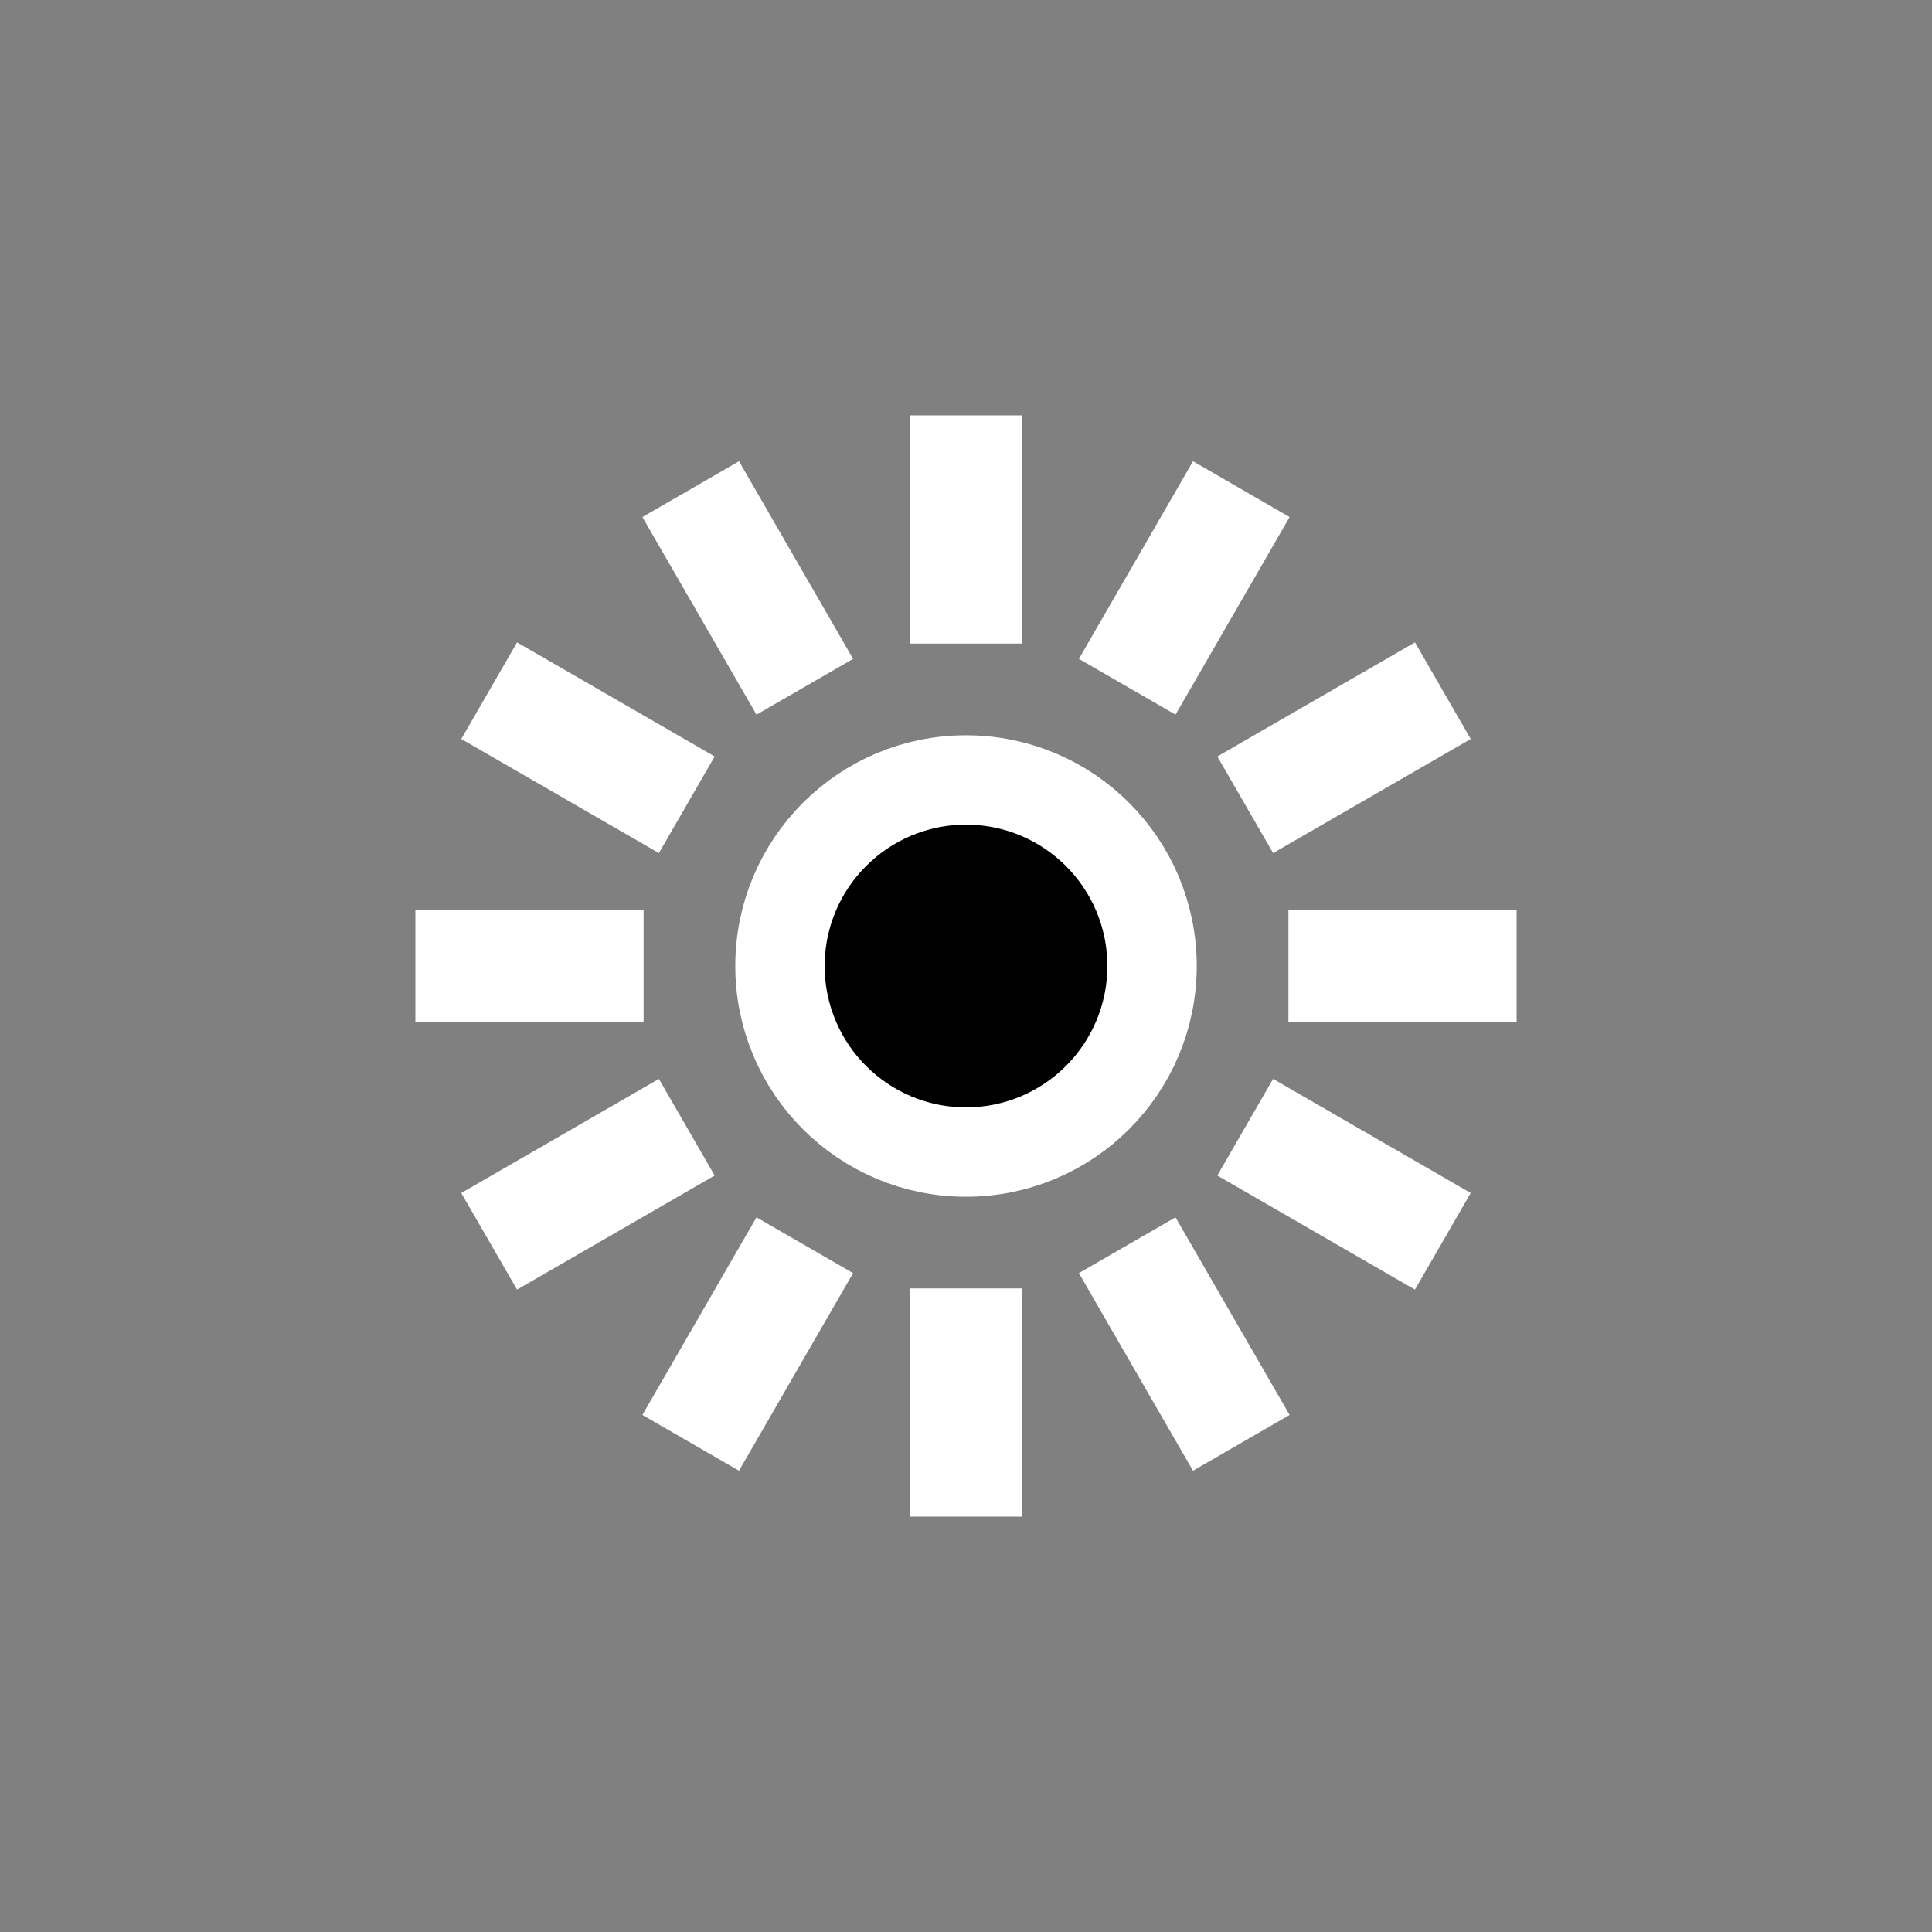 <?xml version="1.0" encoding="UTF-8" standalone="no"?>
<svg
   xmlns:dc="http://purl.org/dc/elements/1.1/"
   xmlns:cc="http://creativecommons.org/ns#"
   xmlns:rdf="http://www.w3.org/1999/02/22-rdf-syntax-ns#"
   xmlns:svg="http://www.w3.org/2000/svg"
   xmlns="http://www.w3.org/2000/svg"
   xmlns:sodipodi="http://sodipodi.sourceforge.net/DTD/sodipodi-0.dtd"
   xmlns:inkscape="http://www.inkscape.org/namespaces/inkscape"
   width="256"
   height="256"
   viewBox="0 0 67.733 67.733"
   version="1.1"
   id="svg8"
   inkscape:version="1.0.1 (3bc2e813f5, 2020-09-07)"
   sodipodi:docname="brightness-med.svg">
  <rect x="0" y="0" width="67.733" height="67.733" fill="#808080" stroke="none"/>
  <defs
     id="defs2">
    <inkscape:path-effect
       effect="skeletal"
       id="path-effect1494"
       is_visible="true"
       lpeversion="1"
       pattern="M 0,5 C 0,2.24 2.24,0 5,0 7.76,0 10,2.24 10,5 10,7.76 7.76,10 5,10 2.24,10 0,7.76 0,5 Z"
       copytype="single_stretched"
       prop_scale="1"
       scale_y_rel="false"
       spacing="0"
       normal_offset="0"
       tang_offset="0"
       prop_units="false"
       vertical_pattern="false"
       hide_knot="false"
       fuse_tolerance="0" />
  </defs>
  <sodipodi:namedview
     id="base"
     pagecolor="#000000"
     bordercolor="#666666"
     borderopacity="1.0"
     inkscape:pageopacity="1"
     inkscape:pageshadow="2"
     inkscape:zoom="1.9759176"
     inkscape:cx="60.876726"
     inkscape:cy="150.338"
     inkscape:document-units="mm"
     inkscape:current-layer="layer1"
     inkscape:document-rotation="0"
     showgrid="false"
     units="px"
     inkscape:pagecheckerboard="false"
     inkscape:snap-midpoints="true"
     inkscape:window-width="1912"
     inkscape:window-height="1048"
     inkscape:window-x="2"
     inkscape:window-y="26"
     inkscape:window-maximized="1"
     inkscape:snap-object-midpoints="true"
     showguides="true"
     inkscape:guide-bbox="true"
     inkscape:snap-intersection-paths="true"
     inkscape:snap-center="true" />
  <g
     inkscape:label="Layer 1"
     inkscape:groupmode="layer"
     id="layer1">
    <circle
       style="fill:#000000;stroke:#ffffff;stroke-width:3.134;stroke-miterlimit:4;stroke-dasharray:none"
       id="path1486"
       cx="33.867"
       cy="33.867"
       r="6.522" />
    <rect
       style="fill:#ffffff;fill-opacity:1;stroke:none;stroke-width:0;stroke-miterlimit:4;stroke-dasharray:none;stroke-opacity:1"
       id="rect974"
       width="3.911"
       height="8"
       x="44.307"
       y="-6.908"
       inkscape:transform-center-x="1.3113022e-06"
       inkscape:transform-center-y="-15.303666"
       transform="rotate(30)" />
    <rect
       style="fill:#ffffff;fill-opacity:1;stroke:none;stroke-width:0;stroke-miterlimit:4;stroke-dasharray:none;stroke-opacity:1"
       id="rect976"
       width="3.911"
       height="8"
       x="44.307"
       y="-31.7"
       inkscape:transform-center-x="1.3113022e-06"
       inkscape:transform-center-y="-15.303666"
       transform="rotate(60)" />
    <rect
       style="fill:#ffffff;fill-opacity:1;stroke:none;stroke-width:0;stroke-miterlimit:4;stroke-dasharray:none;stroke-opacity:1"
       id="rect978"
       width="3.911"
       height="8"
       x="31.911"
       y="-53.17"
       inkscape:transform-center-x="1.3113022e-06"
       inkscape:transform-center-y="-15.303666"
       transform="rotate(90)" />
    <rect
       style="fill:#ffffff;fill-opacity:1;stroke:none;stroke-width:0;stroke-miterlimit:4;stroke-dasharray:none;stroke-opacity:1"
       id="rect980"
       width="3.911"
       height="8"
       x="10.441"
       y="-65.566"
       inkscape:transform-center-x="1.3113022e-06"
       inkscape:transform-center-y="-15.303666"
       transform="rotate(120)" />
    <rect
       style="fill:#ffffff;fill-opacity:1;stroke:none;stroke-width:0;stroke-miterlimit:4;stroke-dasharray:none;stroke-opacity:1"
       id="rect982"
       width="3.911"
       height="8"
       x="-14.351"
       y="-65.566"
       inkscape:transform-center-x="1.3113022e-06"
       inkscape:transform-center-y="-15.303666"
       transform="rotate(150)" />
    <rect
       style="fill:#ffffff;fill-opacity:1;stroke:none;stroke-width:0;stroke-miterlimit:4;stroke-dasharray:none;stroke-opacity:1"
       id="rect984"
       width="3.911"
       height="8"
       x="-35.822"
       y="-53.17"
       inkscape:transform-center-x="1.3113022e-06"
       inkscape:transform-center-y="-15.303666"
       transform="scale(-1)" />
    <rect
       style="fill:#ffffff;fill-opacity:1;stroke:none;stroke-width:0;stroke-miterlimit:4;stroke-dasharray:none;stroke-opacity:1"
       id="rect986"
       width="3.911"
       height="8"
       x="-48.218"
       y="-31.7"
       inkscape:transform-center-x="1.3113022e-06"
       inkscape:transform-center-y="-15.303666"
       transform="rotate(-150)" />
    <rect
       style="fill:#ffffff;fill-opacity:1;stroke:none;stroke-width:0;stroke-miterlimit:4;stroke-dasharray:none;stroke-opacity:1"
       id="rect988"
       width="3.911"
       height="8"
       x="-48.218"
       y="-6.908"
       inkscape:transform-center-x="1.3113022e-06"
       inkscape:transform-center-y="-15.303666"
       transform="rotate(-120)" />
    <rect
       style="fill:#ffffff;fill-opacity:1;stroke:none;stroke-width:0;stroke-miterlimit:4;stroke-dasharray:none;stroke-opacity:1"
       id="rect990"
       width="3.911"
       height="8"
       x="-35.822"
       y="14.563"
       inkscape:transform-center-x="1.3113022e-06"
       inkscape:transform-center-y="-15.303666"
       transform="rotate(-90)" />
    <rect
       style="fill:#ffffff;fill-opacity:1;stroke:none;stroke-width:0;stroke-miterlimit:4;stroke-dasharray:none;stroke-opacity:1"
       id="rect992"
       width="3.911"
       height="8"
       x="-14.351"
       y="26.959"
       inkscape:transform-center-x="1.3113022e-06"
       inkscape:transform-center-y="-15.303666"
       transform="rotate(-60)" />
    <rect
       style="fill:#ffffff;fill-opacity:1;stroke:none;stroke-width:0;stroke-miterlimit:4;stroke-dasharray:none;stroke-opacity:1"
       id="rect994"
       width="3.911"
       height="8"
       x="10.441"
       y="26.959"
       inkscape:transform-center-x="1.3113022e-06"
       inkscape:transform-center-y="-15.303666"
       transform="rotate(-30)" />
    <rect
       style="fill:#ffffff;fill-opacity:1;stroke:none;stroke-width:0;stroke-miterlimit:4;stroke-dasharray:none;stroke-opacity:1"
       id="rect862"
       width="3.911"
       height="8"
       x="31.911"
       y="14.563"
       inkscape:transform-center-x="1.3113022e-06"
       inkscape:transform-center-y="-15.303666" />
  </g>
</svg>
